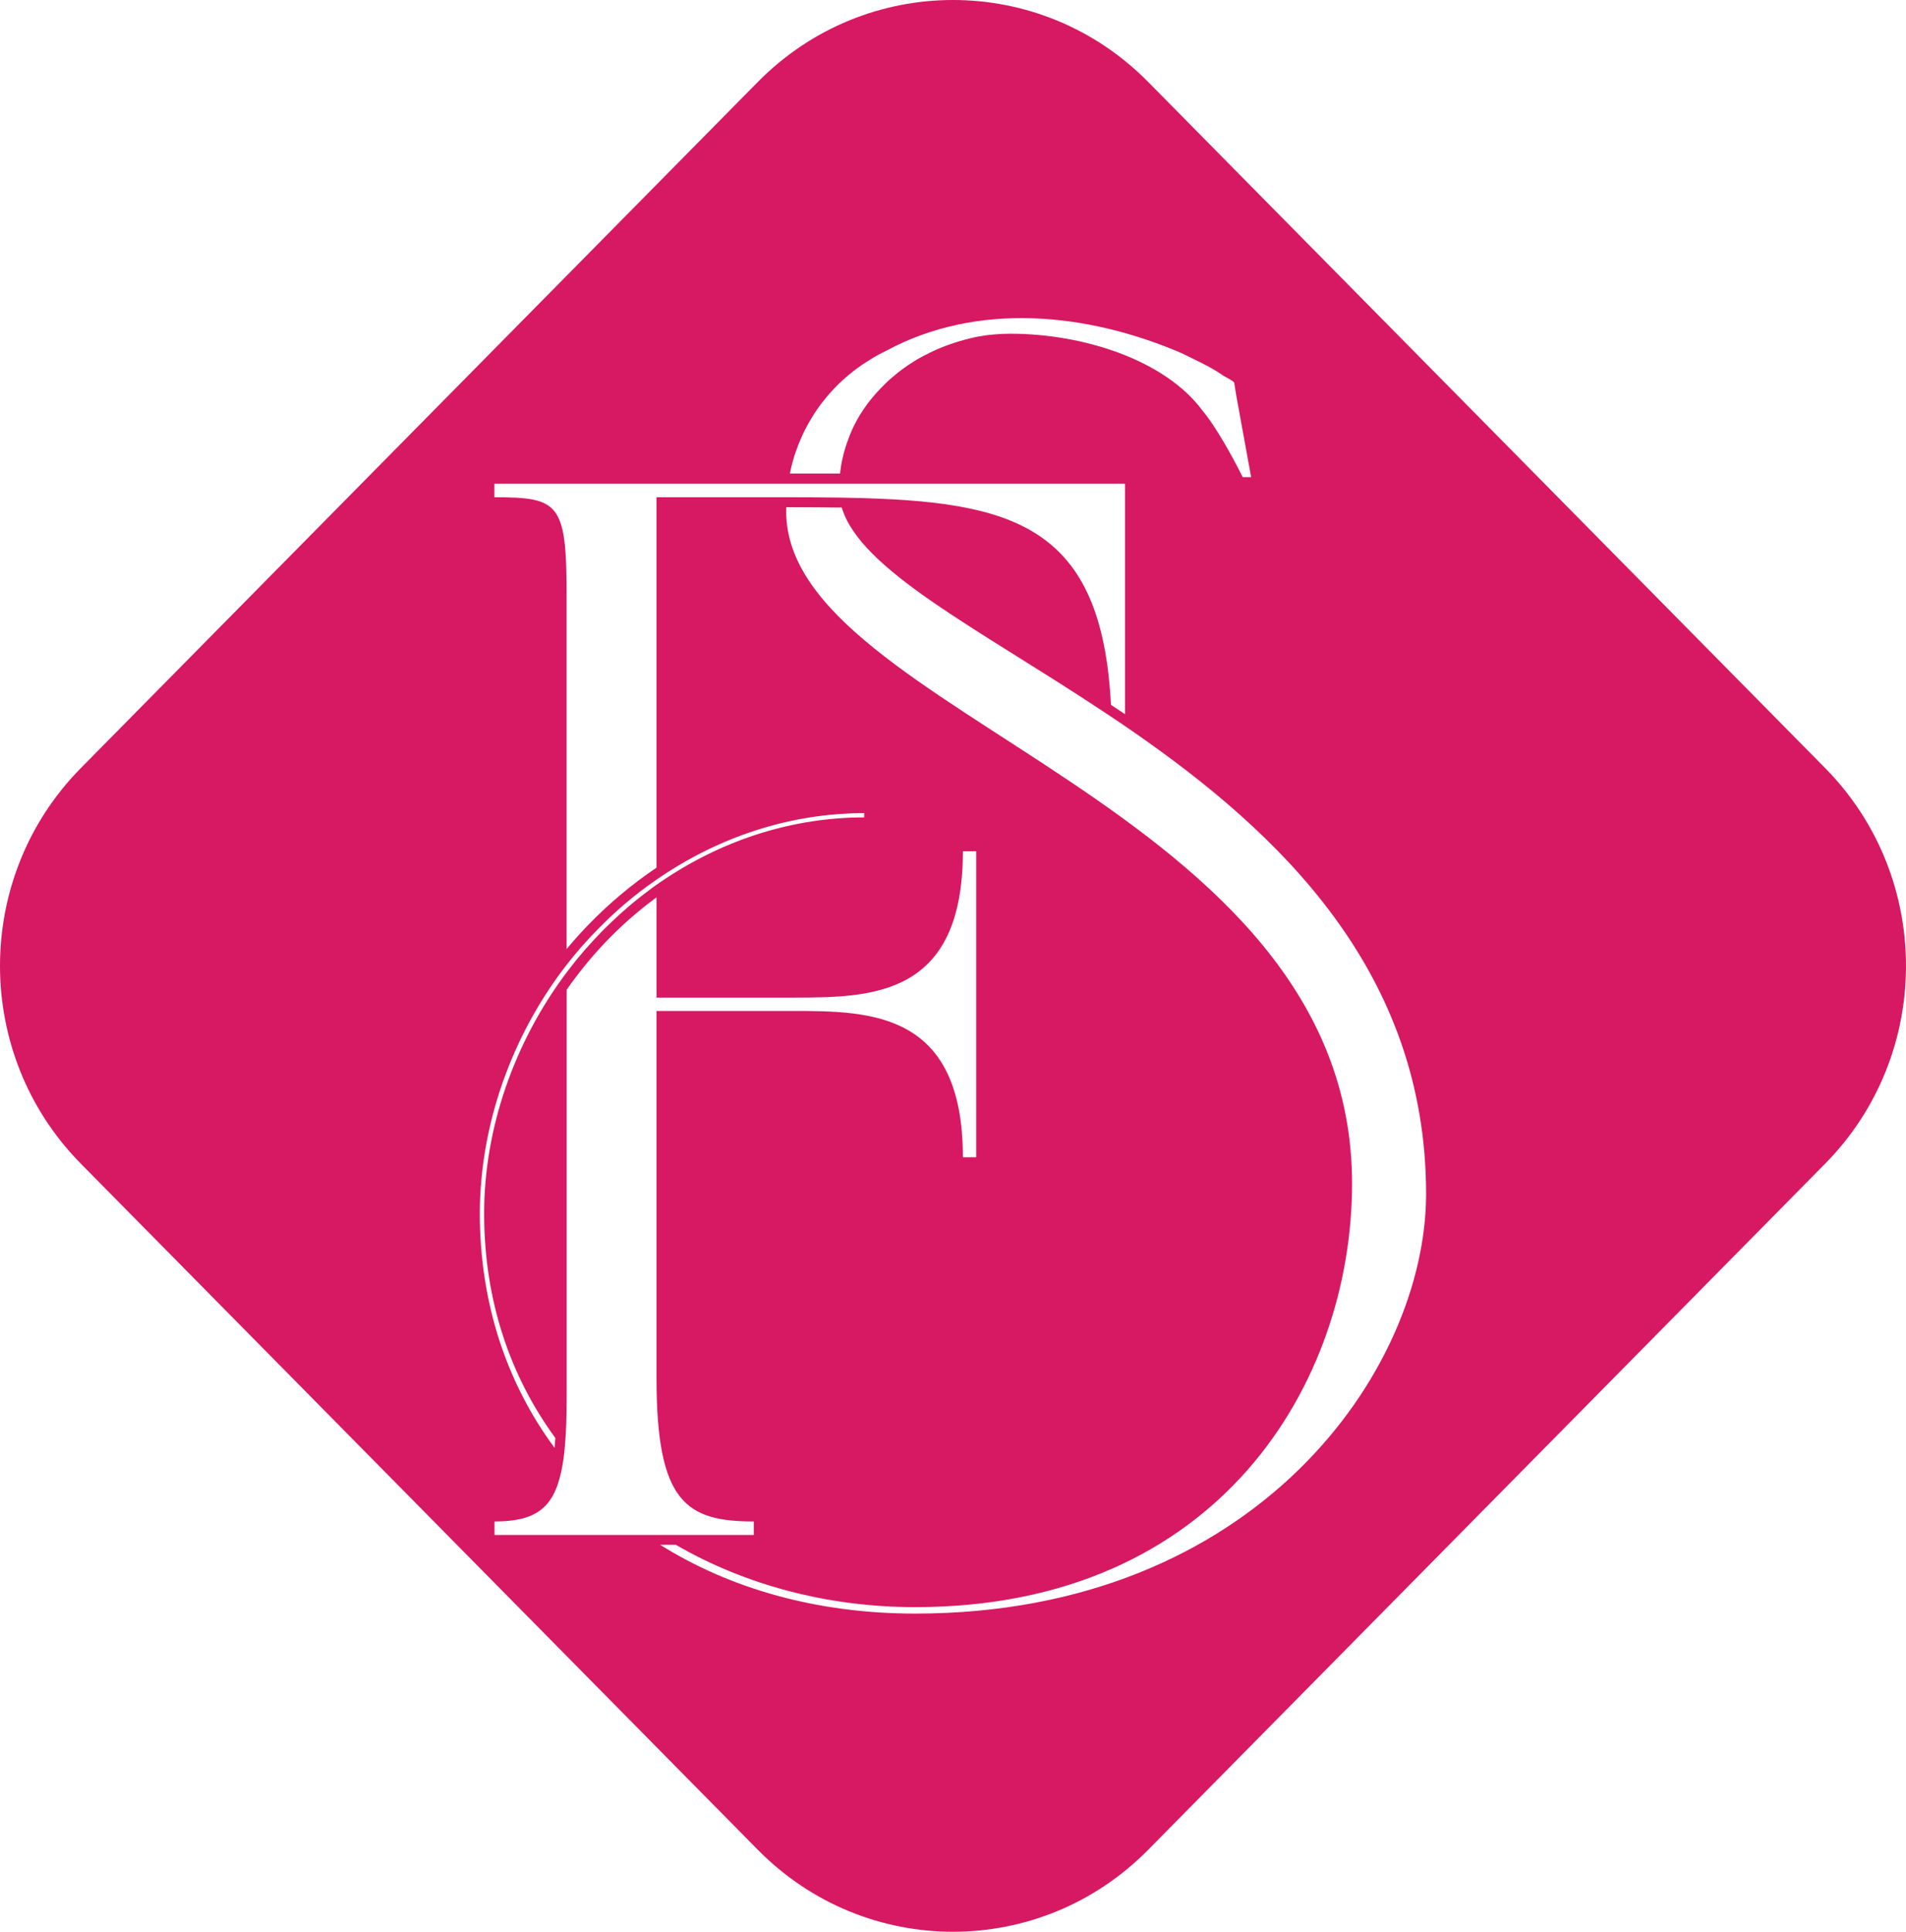<svg width="153" height="155" viewBox="0 0 153 155" fill="none" xmlns="http://www.w3.org/2000/svg">
<path d="M146.513 61.632L92.163 6.572C83.514 -2.191 69.486 -2.191 60.837 6.572L6.487 61.632C-2.162 70.394 -2.162 84.606 6.487 93.368L60.837 148.428C69.486 157.191 83.514 157.191 92.163 148.428L146.513 93.368C155.162 84.606 155.162 70.394 146.513 61.632ZM63.413 37.956C63.431 37.894 63.44 37.824 63.457 37.762C63.474 37.692 63.483 37.631 63.5 37.569C63.509 37.516 63.526 37.464 63.535 37.411C63.535 37.402 63.544 37.393 63.544 37.385C63.561 37.297 63.587 37.2 63.613 37.112C63.63 37.042 63.648 36.971 63.674 36.901C63.7 36.804 63.726 36.708 63.752 36.62C63.752 36.611 63.761 36.602 63.761 36.593C63.778 36.532 63.795 36.471 63.821 36.418C63.847 36.33 63.873 36.251 63.908 36.163C63.943 36.066 63.977 35.969 64.012 35.882C64.055 35.75 64.108 35.609 64.168 35.486C64.177 35.469 64.186 35.442 64.194 35.425C64.22 35.363 64.246 35.302 64.272 35.24C64.324 35.108 64.385 34.985 64.437 34.862C64.481 34.757 64.533 34.66 64.585 34.554C64.628 34.467 64.671 34.388 64.715 34.309C64.758 34.212 64.81 34.124 64.862 34.036C64.958 33.869 65.044 33.702 65.148 33.544C65.201 33.447 65.261 33.35 65.322 33.263C65.339 33.236 65.357 33.201 65.374 33.175C65.452 33.052 65.53 32.938 65.617 32.814C65.686 32.709 65.764 32.603 65.843 32.498C65.895 32.428 65.947 32.357 65.999 32.296C66.059 32.217 66.12 32.138 66.181 32.067C66.233 31.997 66.294 31.927 66.354 31.856C66.424 31.777 66.484 31.698 66.545 31.628C66.615 31.549 66.684 31.47 66.762 31.391C66.849 31.294 66.936 31.197 67.022 31.109C67.109 31.021 67.196 30.934 67.283 30.846C67.378 30.758 67.465 30.67 67.56 30.582C67.682 30.477 67.803 30.362 67.925 30.257C68.011 30.187 68.089 30.116 68.176 30.046C68.376 29.879 68.584 29.721 68.783 29.571C68.888 29.492 68.983 29.422 69.087 29.352C69.156 29.299 69.226 29.246 69.304 29.202C69.313 29.194 69.33 29.185 69.339 29.185C69.399 29.141 69.46 29.106 69.521 29.062C69.764 28.904 70.007 28.754 70.249 28.613C70.319 28.57 70.397 28.534 70.466 28.49C70.683 28.367 70.9 28.262 71.117 28.157C78.404 24.21 87.218 25.063 94.844 28.332C95.859 28.842 97.047 29.36 98.062 30.046C98.227 30.213 99.077 30.556 99.077 30.732L99.242 31.76L100.431 38.281H99.754C98.904 36.567 97.55 34.159 96.535 32.955C93.482 28.833 86.871 26.777 81.111 26.777C80.703 26.777 80.295 26.794 79.888 26.829C79.784 26.838 79.688 26.847 79.584 26.856C79.523 26.864 79.463 26.873 79.402 26.873C79.332 26.882 79.272 26.891 79.202 26.9C79.081 26.917 78.968 26.935 78.855 26.952C78.76 26.97 78.673 26.988 78.578 26.996C78.474 27.014 78.37 27.032 78.265 27.058C78.205 27.076 78.135 27.084 78.075 27.102C77.988 27.119 77.901 27.137 77.814 27.163C77.762 27.172 77.701 27.19 77.65 27.207C77.554 27.225 77.467 27.251 77.372 27.278C77.094 27.348 76.825 27.436 76.556 27.524C76.47 27.55 76.383 27.576 76.296 27.612C76.209 27.638 76.123 27.673 76.036 27.708C75.94 27.743 75.845 27.779 75.75 27.814C75.671 27.849 75.593 27.875 75.507 27.91C75.42 27.945 75.342 27.981 75.255 28.016C75.16 28.06 75.064 28.095 74.978 28.139C74.769 28.235 74.57 28.332 74.37 28.438C74.284 28.482 74.197 28.526 74.11 28.57C74.023 28.613 73.936 28.666 73.85 28.71C73.754 28.763 73.668 28.816 73.572 28.868C73.399 28.974 73.234 29.079 73.069 29.185C72.982 29.237 72.904 29.29 72.817 29.352C72.739 29.404 72.653 29.466 72.575 29.527C72.514 29.571 72.453 29.615 72.392 29.659C72.219 29.782 72.054 29.914 71.889 30.055C71.811 30.116 71.724 30.187 71.646 30.257C71.568 30.327 71.49 30.398 71.403 30.468C71.334 30.538 71.256 30.6 71.186 30.67C71.117 30.74 71.039 30.811 70.97 30.881C70.865 30.986 70.761 31.083 70.666 31.189C70.562 31.303 70.458 31.408 70.354 31.523C70.293 31.593 70.241 31.654 70.18 31.725C70.102 31.821 70.024 31.918 69.937 32.015C69.928 32.023 69.928 32.023 69.92 32.032C69.876 32.094 69.824 32.147 69.781 32.208C69.72 32.287 69.66 32.366 69.599 32.445C69.495 32.586 69.399 32.727 69.304 32.867C69.226 32.981 69.148 33.104 69.078 33.219C69.07 33.236 69.061 33.254 69.044 33.271C69.009 33.324 68.983 33.377 68.948 33.43C68.888 33.526 68.835 33.623 68.783 33.72C68.766 33.755 68.74 33.79 68.723 33.834C68.705 33.869 68.679 33.904 68.662 33.948C68.567 34.124 68.48 34.3 68.402 34.475V34.484C68.324 34.66 68.246 34.836 68.176 35.02C68.098 35.222 68.02 35.433 67.951 35.636C67.89 35.811 67.838 35.996 67.786 36.18C67.768 36.251 67.742 36.321 67.725 36.391C67.716 36.418 67.708 36.435 67.708 36.462C67.664 36.637 67.63 36.813 67.586 36.989C67.56 37.112 67.543 37.235 67.517 37.367C67.517 37.385 67.508 37.402 67.508 37.411C67.508 37.42 67.508 37.428 67.508 37.428C67.491 37.516 67.482 37.595 67.474 37.683C67.456 37.789 67.447 37.894 67.43 37.991H63.405C63.405 38 63.405 37.982 63.413 37.956ZM39.696 38.817H90.307V57.308C89.933 57.053 89.552 56.798 89.179 56.552C88.441 42.148 81.38 40.206 68.185 39.942C67.916 39.933 67.656 39.933 67.387 39.924C66.033 39.907 64.628 39.898 63.153 39.898C62.893 39.898 62.624 39.898 62.364 39.898H52.7V69.621C50.722 70.948 48.848 72.521 47.121 74.314C46.549 74.912 46.011 75.518 45.482 76.151V47.799C45.482 40.373 44.892 39.898 39.687 39.898V38.817H39.696ZM45.482 77.416C45.829 76.968 46.184 76.538 46.549 76.116C46.714 75.922 46.887 75.729 47.061 75.544C47.095 75.509 47.13 75.465 47.165 75.43C47.208 75.386 47.243 75.342 47.286 75.299C47.416 75.149 47.555 75.008 47.694 74.868C47.842 74.71 47.998 74.56 48.145 74.402C48.154 74.393 48.163 74.384 48.171 74.376C48.267 74.279 48.353 74.191 48.449 74.103C48.466 74.086 48.483 74.068 48.501 74.05C48.518 74.033 48.527 74.024 48.544 74.007C48.674 73.875 48.813 73.752 48.943 73.62C49.134 73.444 49.334 73.26 49.525 73.084L49.533 73.075C49.62 72.996 49.707 72.917 49.802 72.838C49.898 72.758 49.993 72.68 50.08 72.592C50.088 72.583 50.097 72.574 50.106 72.574C50.938 71.862 51.806 71.194 52.691 70.588C57.705 67.116 63.492 65.244 69.373 65.244V65.587C63.726 65.587 58.243 67.318 53.48 70.465C53.211 70.641 52.951 70.816 52.691 71.001C52.535 71.106 52.379 71.221 52.231 71.335C52.04 71.475 51.841 71.625 51.65 71.774C51.511 71.88 51.372 71.985 51.233 72.099C51.077 72.222 50.921 72.354 50.756 72.486C50.644 72.583 50.531 72.68 50.418 72.776C50.323 72.855 50.227 72.934 50.132 73.022C49.976 73.154 49.819 73.295 49.672 73.435C49.49 73.602 49.308 73.769 49.125 73.945C48.935 74.121 48.752 74.305 48.562 74.49C48.371 74.674 48.197 74.859 48.015 75.052C47.781 75.299 47.555 75.536 47.33 75.791C47.226 75.905 47.121 76.019 47.017 76.133C46.792 76.397 46.566 76.661 46.349 76.924C46.219 77.082 46.08 77.249 45.959 77.416C45.794 77.627 45.629 77.838 45.473 78.04C41.266 83.648 38.863 90.564 38.863 97.367C38.863 104.424 40.997 110.497 44.58 115.383C44.562 115.647 44.545 115.911 44.519 116.174C40.676 110.989 38.516 104.547 38.516 97.367C38.533 90.23 41.075 83.103 45.482 77.416ZM39.696 122.08C42.931 122.08 44.406 121.061 45.048 118.099C45.117 117.783 45.178 117.44 45.23 117.071C45.265 116.833 45.291 116.587 45.317 116.324C45.352 115.937 45.386 115.533 45.413 115.102C45.473 114.065 45.49 112.887 45.49 111.551V79.412C46.427 78.067 47.468 76.793 48.596 75.606C49.88 74.261 51.26 73.057 52.7 72.003V80.044H63.7C70.085 80.044 77.294 79.921 77.294 68.303H78.361V92.858H77.294C77.294 81.24 69.963 81.117 63.7 81.117H52.7V110.585C52.7 120.525 55.068 122.08 60.507 122.08V123.161H39.696V122.08ZM73.451 129.471C65.574 129.471 58.599 127.468 52.995 123.952H54.252C59.857 127.204 66.528 128.953 73.451 128.953C97.854 128.953 108.533 110.927 108.533 94.959C108.533 64.392 63.11 57.352 63.11 41.041C63.11 40.926 63.11 40.812 63.118 40.698H63.153C64.88 40.698 66.181 40.707 67.378 40.724H67.569C69.078 45.751 78.448 50.392 88.415 56.992C88.528 57.062 88.641 57.141 88.754 57.22C88.91 57.326 89.066 57.422 89.222 57.528C89.404 57.651 89.587 57.774 89.777 57.897C89.96 58.02 90.133 58.143 90.315 58.266C90.506 58.398 90.688 58.521 90.879 58.653C102.677 66.809 114.476 77.935 114.476 95.811C114.467 109.89 100.908 129.471 73.451 129.471Z" fill="#D61962"/>
</svg>
